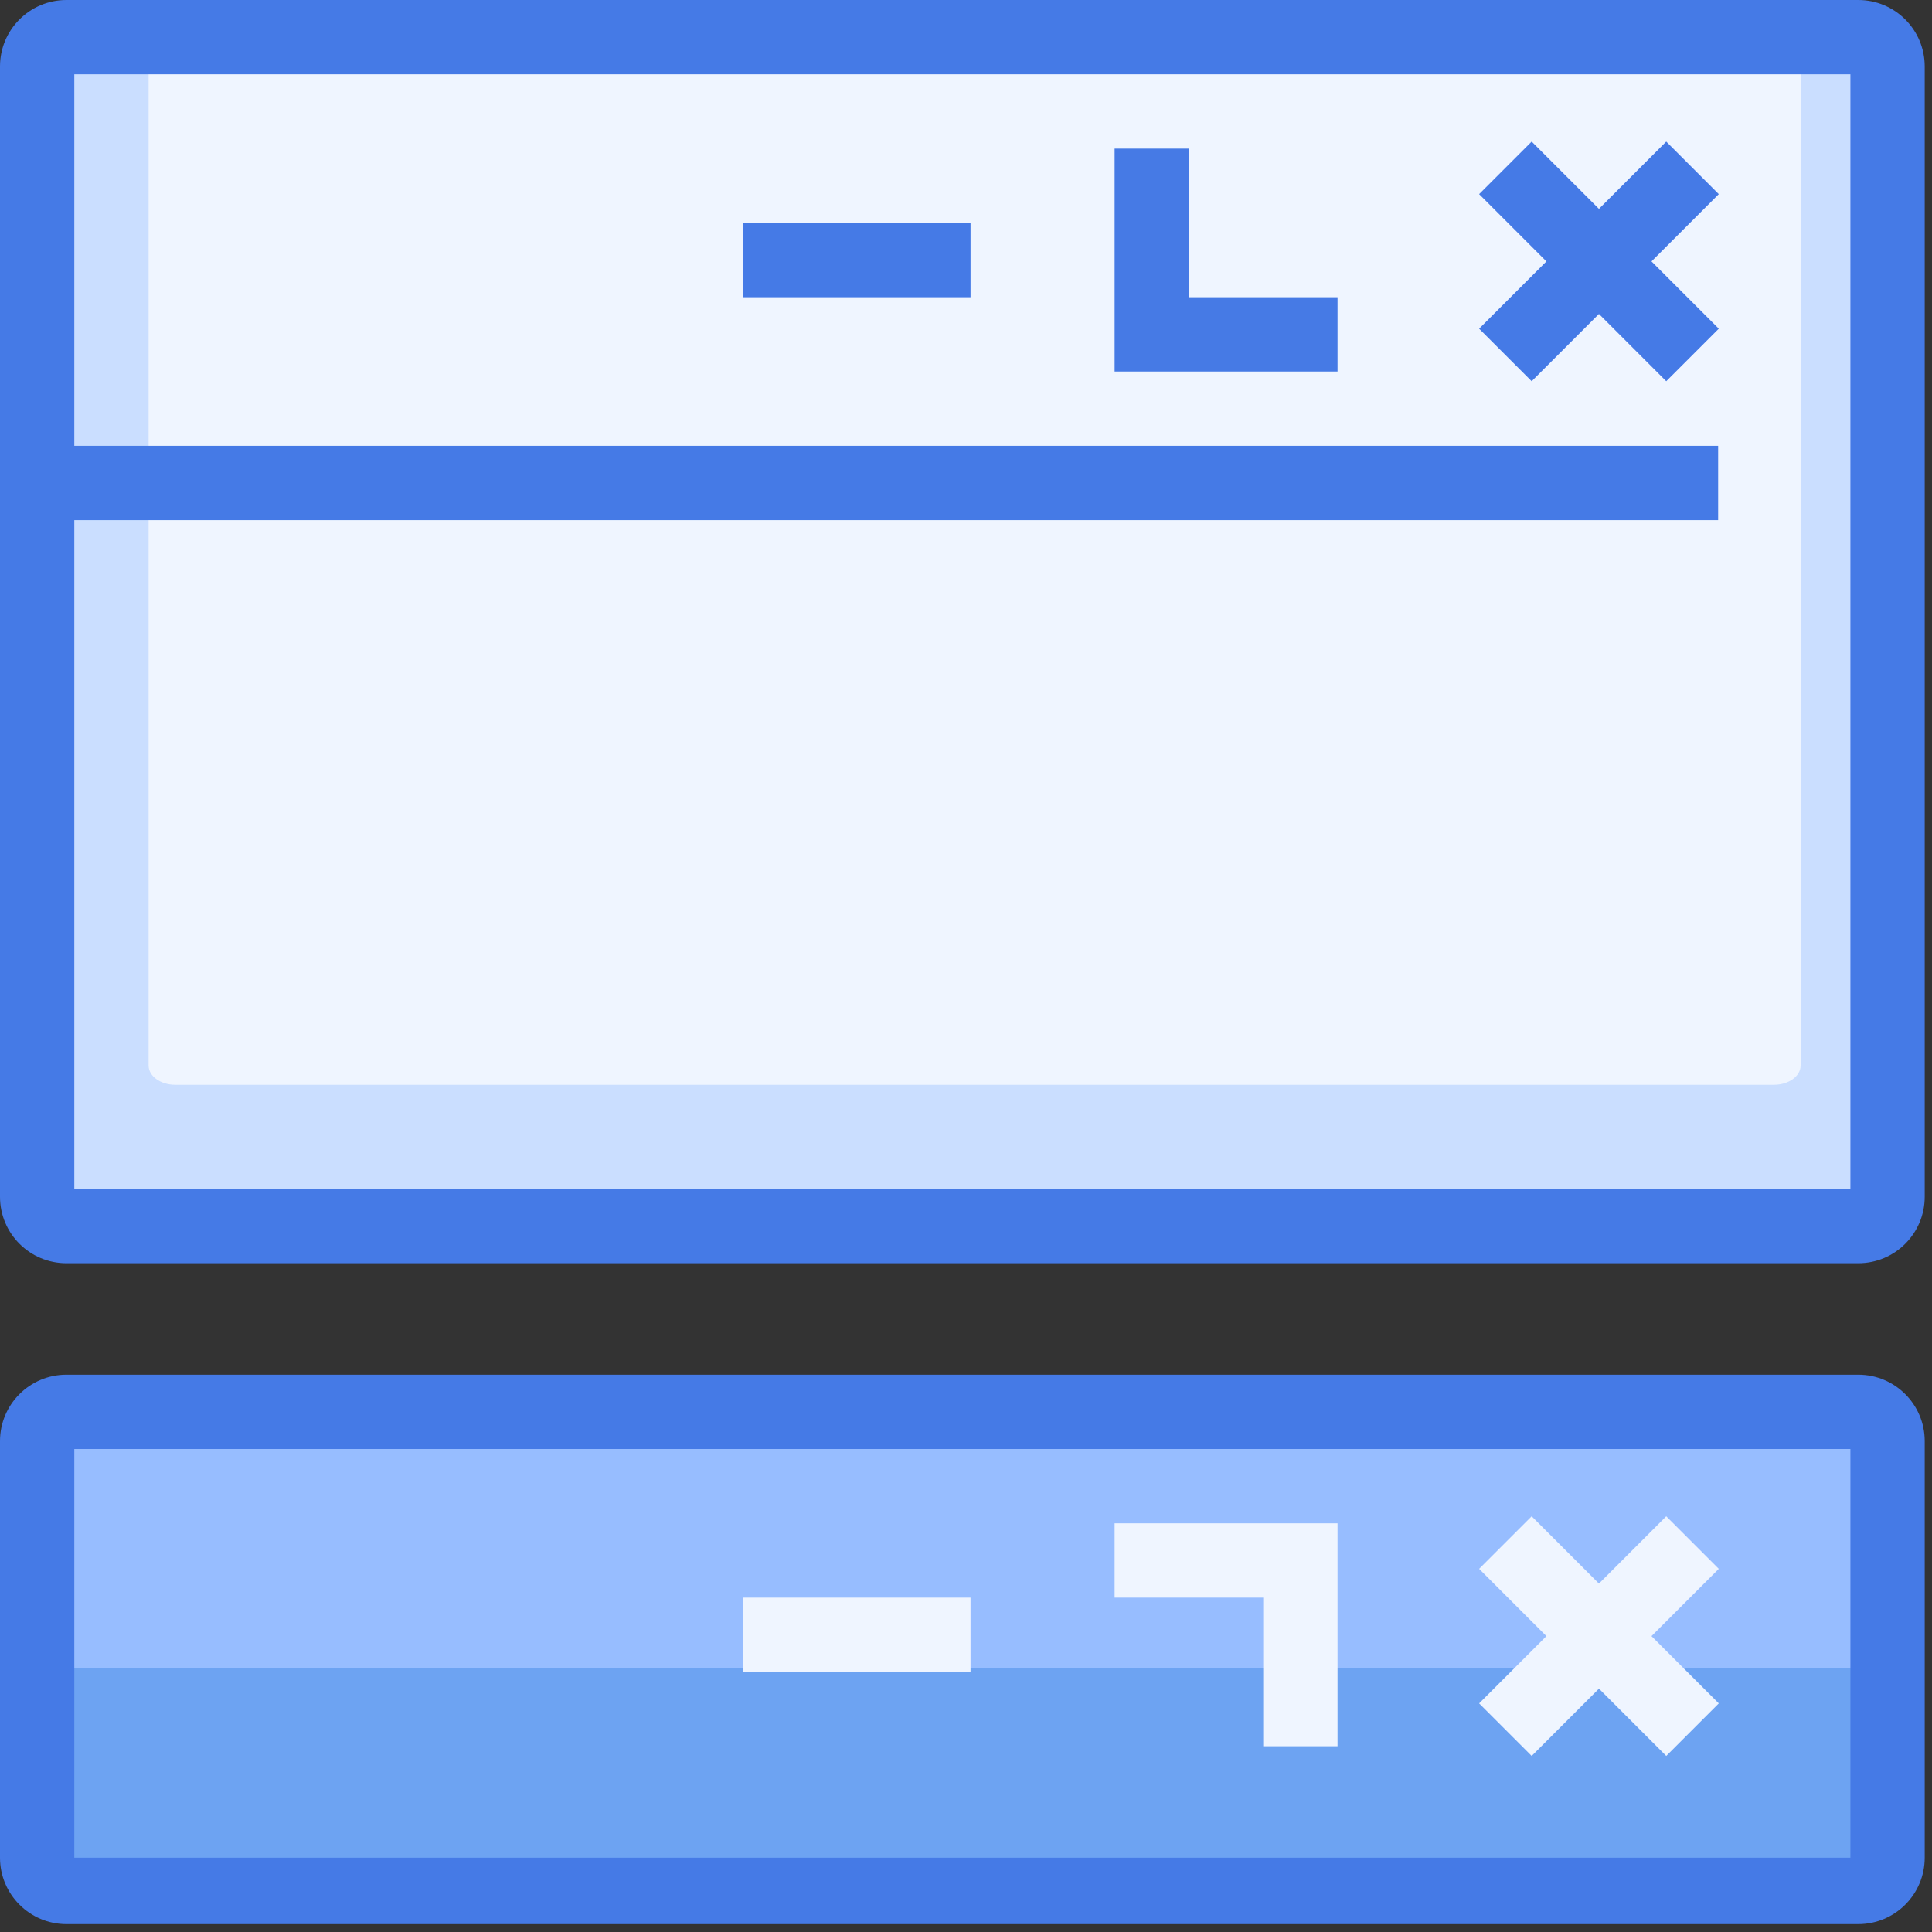 <?xml version="1.0" encoding="UTF-8"?>
<svg width="52px" height="52px" viewBox="0 0 52 52" version="1.1" xmlns="http://www.w3.org/2000/svg" xmlns:xlink="http://www.w3.org/1999/xlink">
    <rect x="0" y="0" width="52" height="52" fill="#333333" stroke="none"/>
    <!-- Generator: sketchtool 51.1 (57501) - http://www.bohemiancoding.com/sketch -->
    <title>3A27C349-F717-4DA7-9AA4-797074273C2B</title>
    <desc>Created with sketchtool.</desc>
    <defs></defs>
    <g id="Page-1" stroke="none" stroke-width="1" fill="none" fill-rule="evenodd">
        <g id="icon-source" transform="translate(-313, -1250)">
            <g id="Group" transform="translate(87, 66)">
                <g id="Group-6-Copy-3" transform="translate(0, 587)">
                    <g id="Group-3-Copy-2" transform="translate(188, 197)">
                        <g id="icon/component/collapsable" transform="translate(32, 394)">
                            <g id="Page-1" transform="translate(6, 6)">
                                <path d="M50.016,32 L1.788,32 C1.353,32 1,31.78 1,31.51 L1,1.49 C1,1.22 1.353,1 1.788,1 L50.016,1 C50.451,1 50.804,1.22 50.804,1.49 L50.804,31.51 C50.804,31.78 50.451,32 50.016,32" id="Fill-1" fill="#CADEFF"></path>
                                <g id="Group" transform="translate(26, 44.5) rotate(-180) translate(-26, -44.5) translate(1, 38)">
                                    <path d="M49.016,13 L0.788,13 C0.353,13 0,12.908 0,12.794 L0,0.205 C0,0.092 0.353,0 0.788,0 L49.016,0 C49.451,0 49.804,0.092 49.804,0.205 L49.804,12.794 C49.804,12.908 49.451,13 49.016,13 M49.016,13 L0.788,13 C0.353,13 0,12.951 0,12.891 L0,6.214 C0,6.154 0.353,6.105 0.788,6.105 L49.016,6.105 C49.451,6.105 49.804,6.154 49.804,6.214 L49.804,12.891 C49.804,12.951 49.451,13 49.016,13" id="Fill-1-Copy" fill="#6DA3F2"></path>
                                    <path d="M49.016,13 L0.788,13 C0.353,13 0,12.951 0,12.891 L0,6.214 C0,6.154 0.353,6.105 0.788,6.105 L49.016,6.105 C49.451,6.105 49.804,6.154 49.804,6.214 L49.804,12.891 C49.804,12.951 49.451,13 49.016,13" id="Path" fill="#97BDFF"></path>
                                </g>
                                <path d="M4.717,29.197 C4.321,29.197 4,28.965 4,28.678 L4,1.52 C4,1.233 4.321,1 4.717,1 L47.747,1 C48.143,1 48.464,1.233 48.464,1.52 L48.464,28.678 C48.464,28.965 48.143,29.197 47.747,29.197 L4.717,29.197 Z" id="Fill-8" fill="#FFFFFF" opacity="0.7"></path>
                                <path d="M49.804,32 L49.804,2 L2,2 L2,32 L49.804,32 Z M50.016,34 L1.788,34 C0.801,34 0,33.199 0,32.212 L0,1.787 C0,0.8 0.801,-7.10542736e-15 1.788,-7.10542736e-15 L50.016,-7.10542736e-15 C51.003,-7.10542736e-15 51.804,0.8 51.804,1.787 L51.804,32.212 C51.804,33.199 51.003,34 50.016,34 Z" id="Stroke-9" fill="#457AE6" fill-rule="nonzero"></path>
                                <path d="M49.804,50 L49.804,39 L2,39 L2,50 L49.804,50 Z M50.016,51.788 L1.788,51.788 C0.801,51.788 0,50.987 0,50 L0,38.787 C0,37.8 0.801,37 1.788,37 L50.016,37 C51.003,37 51.804,37.8 51.804,38.787 L51.804,50 C51.804,50.987 51.003,51.788 50.016,51.788 Z" id="Stroke-9-Copy" fill="#457AE6" fill-rule="nonzero"></path>
                                <polygon id="Stroke-12" fill="#457AE6" fill-rule="nonzero" points="0 14 0 12 46.244 12 46.244 14"></polygon>
                                <polygon id="Stroke-14" fill="#457AE6" fill-rule="nonzero" points="20 8 20 6 26.122 6 26.122 8"></polygon>
                                <polygon id="Stroke-14-Copy-2" fill="#EFF5FF" fill-rule="nonzero" points="20 45 20 43 26.122 43 26.122 45"></polygon>
                                <path d="M42.036,6.036 L42.036,3.475 L44.036,3.475 L44.036,6.036 L46.597,6.036 L46.597,8.036 L44.036,8.036 L44.036,10.597 L42.036,10.597 L42.036,8.036 L39.475,8.036 L39.475,6.036 L42.036,6.036 Z" id="Combined-Shape" fill="#457AE6" fill-rule="nonzero" transform="translate(43.036, 7.036) rotate(-315) translate(-43.036, -7.036) "></path>
                                <path d="M42.036,43.036 L42.036,40.475 L44.036,40.475 L44.036,43.036 L46.597,43.036 L46.597,45.036 L44.036,45.036 L44.036,47.597 L42.036,47.597 L42.036,45.036 L39.475,45.036 L39.475,43.036 L42.036,43.036 Z" id="Combined-Shape-Copy" fill="#EFF5FF" fill-rule="nonzero" transform="translate(43.036, 44.036) rotate(-315) translate(-43.036, -44.036) "></path>
                                <polygon id="Fill-1" fill="#467AE5" transform="translate(33, 7) rotate(-180) translate(-33, -7) " points="30 4 30 6 34 6 34 10 36 10 36 4"></polygon>
                                <polygon id="Fill-1-Copy-2" fill="#EFF5FF" points="30 41 30 43 34 43 34 47 36 47 36 41"></polygon>
                            </g>
                        </g>
                    </g>
                </g>
            </g>
        </g>
    </g>
</svg>